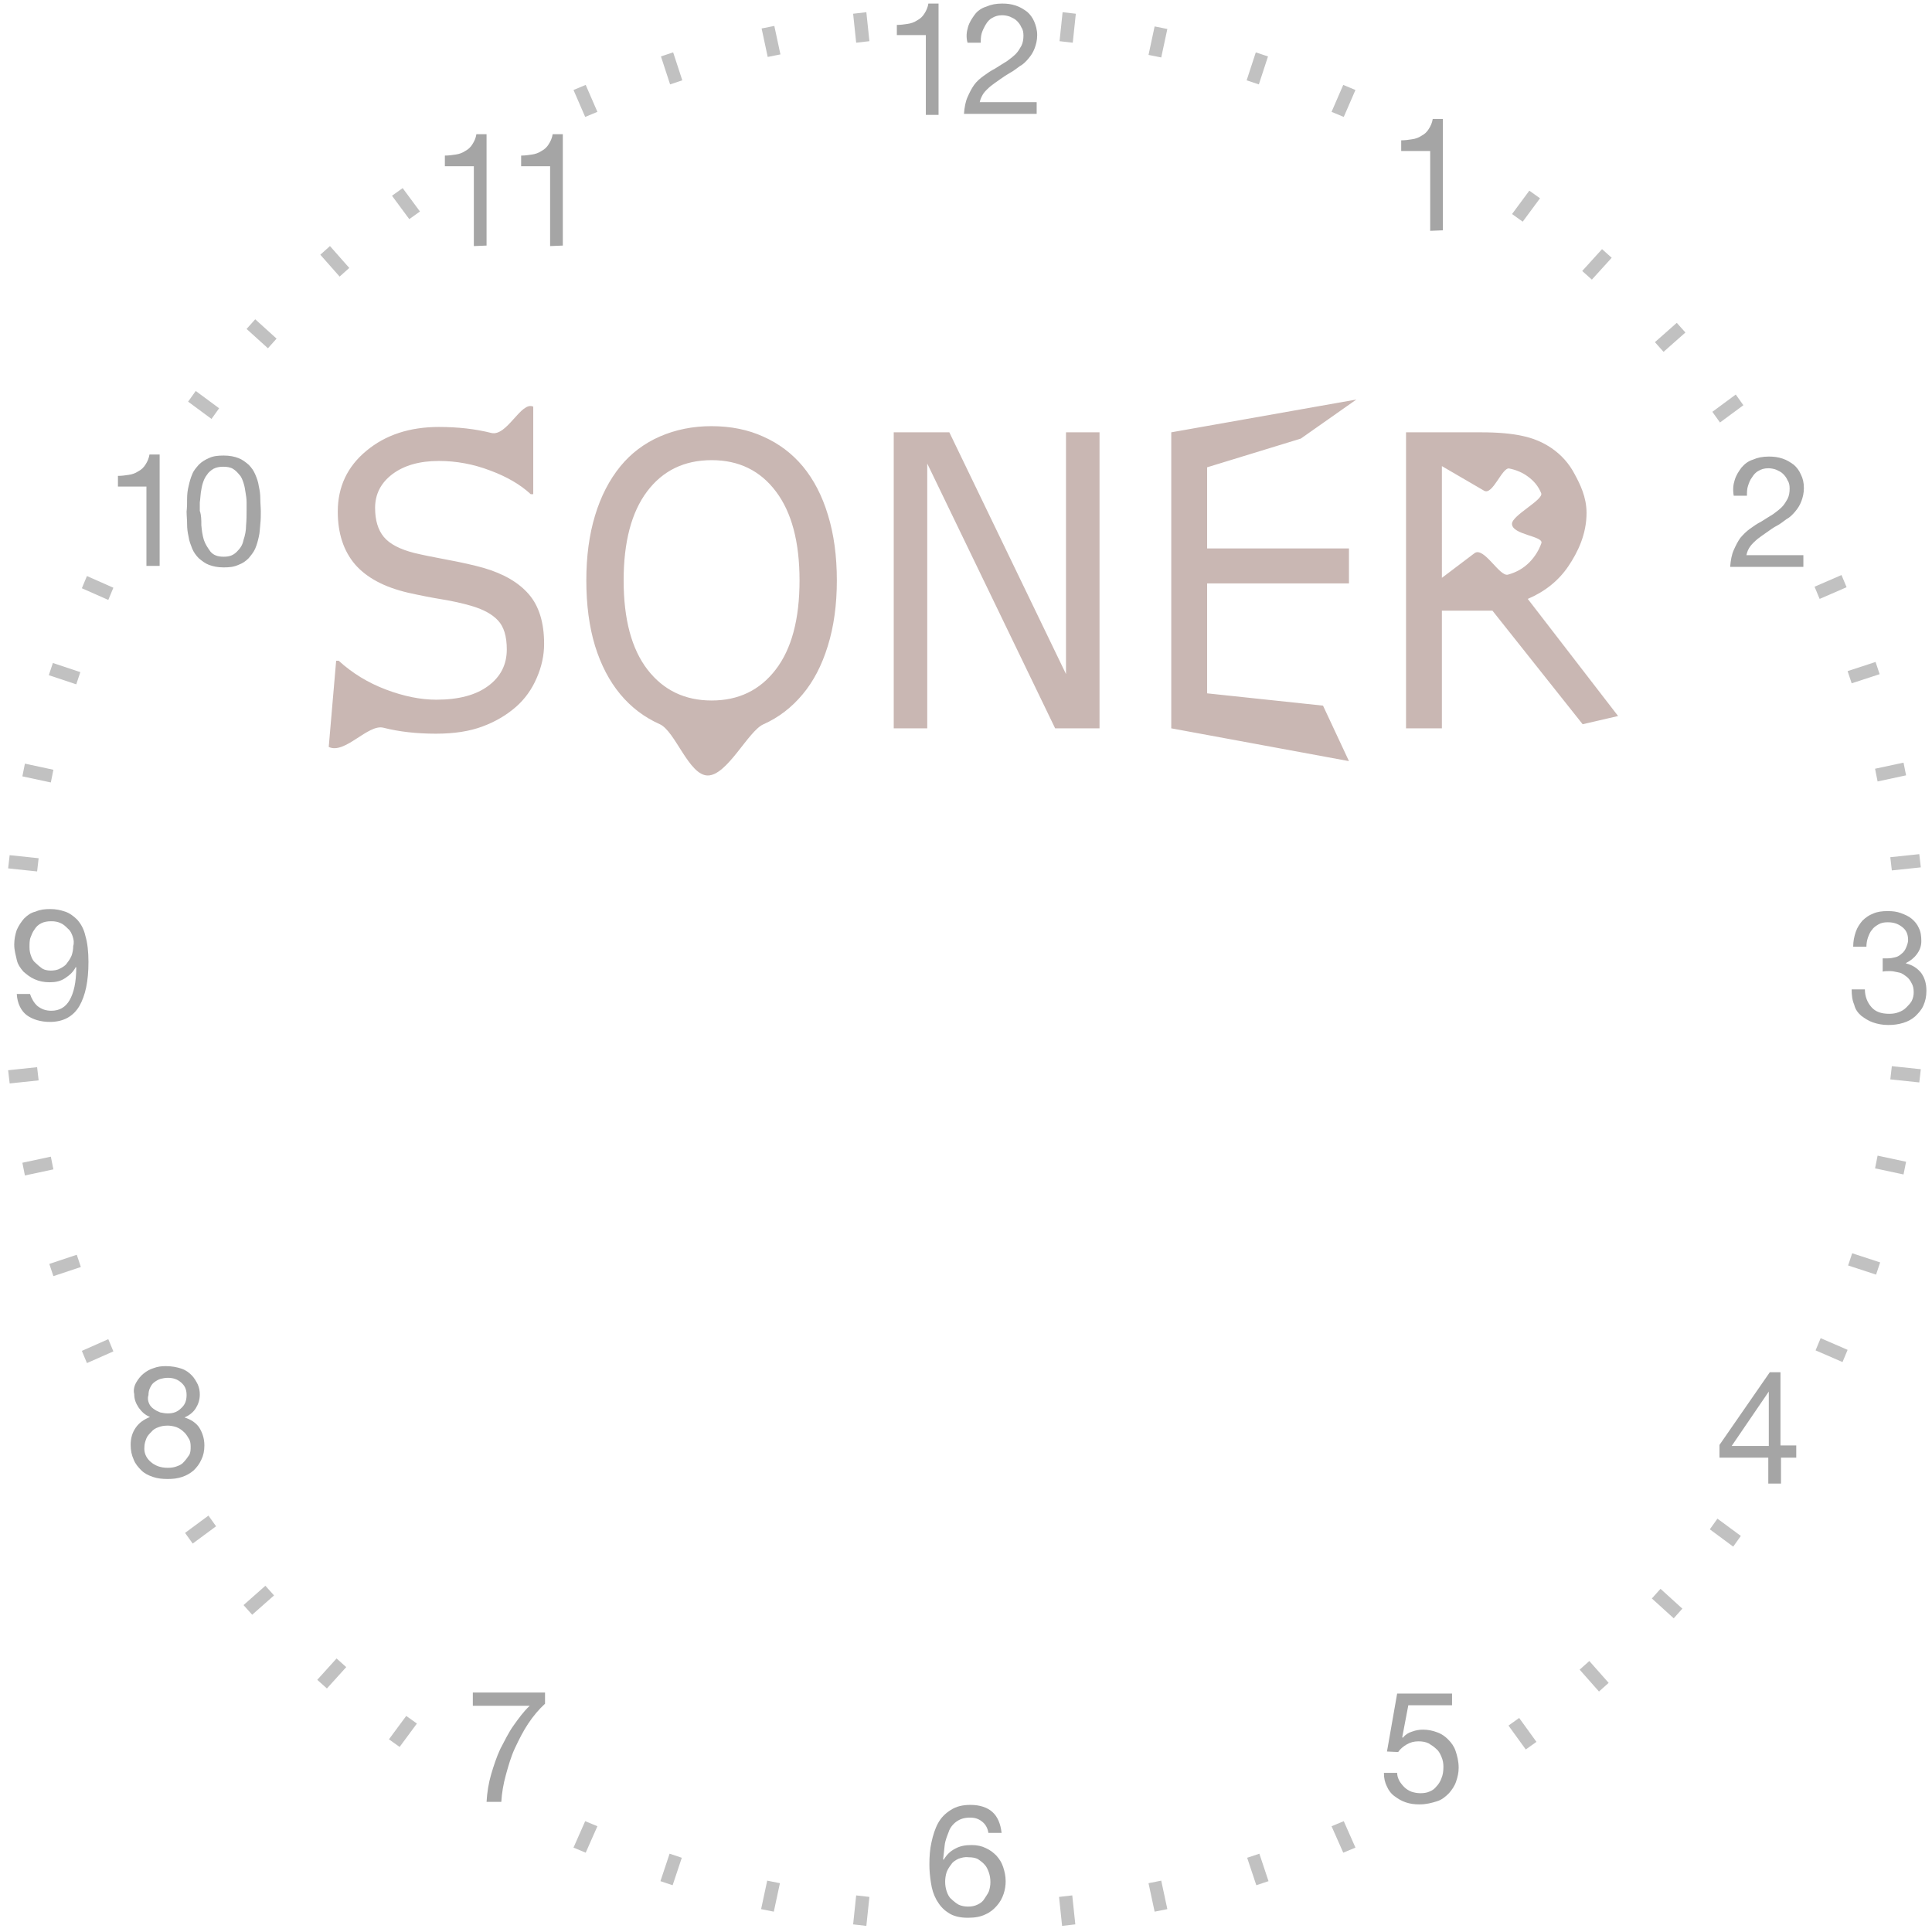 <?xml version="1.0" encoding="UTF-8" standalone="no"?>
<!-- Generator: Adobe Illustrator 19.1.0, SVG Export Plug-In . SVG Version: 6.00 Build 0)  -->

<svg
   xmlns:dc="http://purl.org/dc/elements/1.1/"
   xmlns:cc="http://creativecommons.org/ns#"
   xmlns:rdf="http://www.w3.org/1999/02/22-rdf-syntax-ns#"
   xmlns:svg="http://www.w3.org/2000/svg"
   xmlns="http://www.w3.org/2000/svg"
   xmlns:sodipodi="http://sodipodi.sourceforge.net/DTD/sodipodi-0.dtd"
   xmlns:inkscape="http://www.inkscape.org/namespaces/inkscape"
   version="1.1"
   id="Layer_1"
   x="0px"
   y="0px"
   viewBox="-321 195 380 380"
   style="enable-background:new -321 195 380 380;"
   xml:space="preserve"
   inkscape:version="0.91 r13725"
   sodipodi:docname="clock6.svg"><defs
     id="defs21" /><sodipodi:namedview
     pagecolor="#ffffff"
     bordercolor="#666666"
     borderopacity="1"
     objecttolerance="10"
     gridtolerance="10"
     guidetolerance="10"
     inkscape:pageopacity="0"
     inkscape:pageshadow="2"
     inkscape:window-width="1920"
     inkscape:window-height="1017"
     id="namedview19"
     showgrid="false"
     inkscape:zoom="1.2421053"
     inkscape:cx="-29.616885"
     inkscape:cy="119.15254"
     inkscape:window-x="-8"
     inkscape:window-y="-8"
     inkscape:window-maximized="1"
     inkscape:current-layer="Layer_1"
     showguides="true"
     inkscape:guide-bbox="true"><sodipodi:guide
       position="6.441,380"
       orientation="0,1"
       id="guide4139" /><sodipodi:guide
       position="-11.271,-0.805"
       orientation="0,1"
       id="guide4141" /></sodipodi:namedview><style
     type="text/css"
     id="style3">
	.st0{fill:#C1C1C1;}
	.st1{fill:#A5A5A5;}
	.st2{fill:#666666;}
</style><path
     class="st0"
     d="M-110.1,567.8l0.6,5.7l-2.6,0.3l-0.6-5.7L-110.1,567.8z M-150.6,197.4l0.6,5.7l-2.6,0.3l-0.6-5.7L-150.6,197.4z   M-92.6,564.9l1.2,5.6l-2.5,0.5l-1.2-5.6L-92.6,564.9z M-168.7,200.1l1.2,5.6l-2.5,0.5l-1.2-5.6L-168.7,200.1z M-73.3,559.6l1.8,5.4  l-2.4,0.8l-1.8-5.4L-73.3,559.6z M-188.6,205.3l1.8,5.5l-2.4,0.8l-1.8-5.5L-188.6,205.3L-188.6,205.3z M-56.7,553.2l2.3,5.2l-2.4,1  l-2.3-5.2L-56.7,553.2z M-205.8,211.7l2.3,5.3l-2.4,1l-2.3-5.3L-205.8,211.7z M-205.9,553.2l2.4,1l-2.3,5.2l-2.4-1L-205.9,553.2z   M-56.8,211.7l2.4,1l-2.3,5.3l-2.4-1L-56.8,211.7z M-189.3,559.6l2.4,0.8l-1.8,5.4l-2.4-0.8L-189.3,559.6z M-74,205.3l2.4,0.8  l-1.8,5.5l-2.4-0.8L-74,205.3z M-170.1,564.9l2.5,0.5l-1.2,5.6l-2.5-0.5L-170.1,564.9z M-93.9,200.2l2.5,0.5l-1.2,5.6l-2.5-0.5  L-93.9,200.2L-93.9,200.2z M-152.6,567.8l2.6,0.3l-0.6,5.7l-2.6-0.3L-152.6,567.8z M-112,197.4l2.6,0.3l-0.6,5.7l-2.6-0.3  L-112,197.4z M-280,493.1l1.5,2.1l-4.6,3.4l-1.5-2.1L-280,493.1z M20.4,272.6l1.5,2.1l-4.6,3.4l-1.5-2.1L20.4,272.6L20.4,272.6z   M-268.8,506.9l1.7,1.9l-4.3,3.8l-1.7-1.9L-268.8,506.9z M8.8,258.5l1.7,1.9l-4.3,3.8l-1.7-1.9L8.8,258.5L8.8,258.5z M-254.8,521.2  l1.9,1.7l-3.8,4.2l-1.9-1.7L-254.8,521.2z M-5.9,244l1.9,1.7l-3.9,4.3l-1.9-1.7L-5.9,244z M-241.1,532.5l2.1,1.5l-3.4,4.6l-2.1-1.5  L-241.1,532.5L-241.1,532.5z M-20.2,232.5l2.1,1.5l-3.4,4.6l-2.1-1.5L-20.2,232.5z M-313.7,404.9l0.3,2.6l-5.7,0.6l-0.3-2.6  L-313.7,404.9z M56.5,363l0.3,2.6l-5.7,0.6l-0.3-2.6L56.5,363L56.5,363z M-311,422.5l0.5,2.5l-5.6,1.2l-0.5-2.5L-311,422.5z   M53.4,345l0.5,2.5l-5.6,1.2l-0.5-2.5L53.4,345z M-305.9,441.8l0.8,2.4l-5.4,1.8l-0.8-2.4L-305.9,441.8L-305.9,441.8z M47.9,325.2  l0.8,2.4l-5.5,1.8l-0.8-2.4L47.9,325.2L47.9,325.2z M-299.7,458.4l1,2.4l-5.2,2.3l-1-2.4L-299.7,458.4z M41.2,308.1l1,2.4l-5.3,2.3  l-1-2.4L41.2,308.1z M-313.7,404.9l0.3,2.6l-5.7,0.6l-0.3-2.6L-313.7,404.9z M56.5,363l0.3,2.6l-5.7,0.6l-0.3-2.6L56.5,363L56.5,363  z M-311,422.5l0.5,2.5l-5.6,1.2l-0.5-2.5L-311,422.5z M53.4,345l0.5,2.5l-5.6,1.2l-0.5-2.5L53.4,345z M-305.9,441.8l0.8,2.4  l-5.4,1.8l-0.8-2.4L-305.9,441.8L-305.9,441.8z M47.9,325.2l0.8,2.4l-5.5,1.8l-0.8-2.4L47.9,325.2L47.9,325.2z M-299.7,458.4l1,2.4  l-5.2,2.3l-1-2.4L-299.7,458.4z M41.2,308.1l1,2.4l-5.3,2.3l-1-2.4L41.2,308.1z M-241.8,232l3.4,4.6l-2.1,1.5l-3.4-4.6L-241.8,232z   M-22.2,532.9l3.4,4.7l-2.1,1.5l-3.4-4.7L-22.2,532.9L-22.2,532.9z M-256.1,243.4l3.8,4.3l-1.9,1.7l-3.8-4.3L-256.1,243.4z   M-8.4,521.7l3.8,4.3l-1.9,1.7l-3.8-4.3L-8.4,521.7z M-270.8,257.8l4.2,3.8l-1.7,1.9l-4.2-3.8L-270.8,257.8z M5.6,507.5l4.3,3.9  l-1.7,1.9l-4.3-3.9L5.6,507.5z M-282.5,271.9l4.6,3.4l-1.5,2.1l-4.6-3.4L-282.5,271.9z M16.8,493.7l4.6,3.4l-1.5,2.1l-4.6-3.4  L16.8,493.7z M-303.9,308.3l5.2,2.3l-1,2.4l-5.2-2.3L-303.9,308.3z M37.1,458.2l5.3,2.3l-1,2.4l-5.3-2.3L37.1,458.2L37.1,458.2z   M-310.6,325.4l5.4,1.8l-0.8,2.4l-5.4-1.8L-310.6,325.4z M43.3,441.5l5.5,1.8l-0.8,2.4l-5.5-1.8L43.3,441.5z M-316.1,345.2l5.6,1.2  l-0.5,2.5l-5.6-1.2L-316.1,345.2z M48.3,422.3l5.6,1.2l-0.5,2.5l-5.6-1.2L48.3,422.3z M-319.1,363.2l5.7,0.6l-0.3,2.6l-5.7-0.6  L-319.1,363.2z M51.1,404.7l5.7,0.6l-0.3,2.6l-5.7-0.6L51.1,404.7L51.1,404.7z"
     id="path5" /><g
     id="g7"><path
       class="st1"
       d="M-138.9,217.6v-15.7h-5.7v-2c0.8,0,1.4-0.1,2.1-0.2s1.3-0.3,1.9-0.7c0.6-0.3,1.1-0.8,1.4-1.3   c0.4-0.6,0.7-1.3,0.8-2h2v21.9H-138.9z M-130.6,200.3c0.3-1,0.8-1.7,1.3-2.4s1.3-1.3,2.3-1.6c0.9-0.4,1.9-0.6,3.1-0.6   c1,0,1.8,0.1,2.7,0.4c0.9,0.3,1.5,0.7,2.2,1.2c0.6,0.5,1.1,1.2,1.4,1.9s0.6,1.6,0.6,2.7c0,1-0.2,1.8-0.5,2.6   c-0.3,0.8-0.7,1.4-1.2,2s-1.1,1.2-1.7,1.5c-0.7,0.5-1.3,1-1.9,1.3c-0.7,0.4-1.3,0.8-2,1.3c-0.7,0.5-1.3,0.9-1.8,1.3   c-0.6,0.5-1.1,1-1.4,1.4s-0.7,1.2-0.8,1.8h11.2v2.3h-14.3c0.1-1.3,0.3-2.4,0.7-3.3c0.4-0.9,0.8-1.7,1.3-2.4s1.2-1.3,1.9-1.8   c0.7-0.5,1.4-1,2.2-1.4c1-0.6,1.7-1.1,2.4-1.5c0.7-0.5,1.3-1,1.7-1.4c0.5-0.5,0.8-1.1,1.1-1.6c0.3-0.6,0.4-1.3,0.4-2   c0-0.6-0.1-1.2-0.4-1.6c-0.2-0.5-0.5-0.9-0.9-1.3c-0.4-0.4-0.9-0.6-1.3-0.8c-0.5-0.2-1.1-0.3-1.6-0.3c-0.8,0-1.4,0.2-1.9,0.5   c-0.6,0.3-1,0.8-1.3,1.3s-0.6,1.1-0.8,1.7c-0.2,0.7-0.2,1.3-0.2,1.9h-2.6C-131,202.3-130.9,201.3-130.6,200.3z M-39.7,240.4v-15.7   h-5.7v-2.1c0.8,0,1.4-0.1,2.1-0.2c0.7-0.1,1.3-0.3,1.9-0.7c0.6-0.3,1.1-0.8,1.4-1.3c0.4-0.6,0.7-1.3,0.8-2h2v21.9L-39.7,240.4   L-39.7,240.4z M20.2,289.4c0.3-1,0.8-1.7,1.3-2.4c0.6-0.7,1.3-1.3,2.3-1.6c0.9-0.4,1.9-0.6,3.1-0.6c1,0,1.8,0.1,2.7,0.4   c0.9,0.3,1.5,0.7,2.2,1.2c0.6,0.5,1.1,1.2,1.4,1.9c0.4,0.8,0.6,1.6,0.6,2.7c0,1-0.2,1.8-0.5,2.6s-0.7,1.4-1.2,2   c-0.5,0.6-1.1,1.2-1.7,1.5c-0.7,0.5-1.3,1-1.9,1.3s-1.3,0.8-2,1.3c-0.7,0.5-1.3,0.9-1.8,1.3c-0.6,0.5-1.1,1-1.4,1.4   c-0.4,0.5-0.7,1.2-0.8,1.8h11.2v2.3H19.3c0.1-1.3,0.3-2.4,0.7-3.3c0.4-0.9,0.8-1.7,1.3-2.4c0.6-0.7,1.2-1.3,1.9-1.8   c0.7-0.5,1.4-1,2.2-1.4c1-0.6,1.7-1.1,2.4-1.5c0.7-0.5,1.3-1,1.7-1.4c0.5-0.5,0.8-1.1,1.1-1.6c0.3-0.6,0.4-1.3,0.4-2   c0-0.6-0.1-1.2-0.4-1.6c-0.2-0.5-0.5-0.9-0.9-1.3c-0.4-0.4-0.9-0.6-1.3-0.8c-0.5-0.2-1.1-0.3-1.6-0.3c-0.8,0-1.4,0.2-1.9,0.5   c-0.6,0.3-1,0.8-1.3,1.3c-0.4,0.5-0.6,1.1-0.8,1.7s-0.2,1.3-0.2,1.9H20C19.8,291.3,19.9,290.3,20.2,289.4L20.2,289.4z M49.3,383.5   h0.9c0.6,0,1.1-0.1,1.5-0.2c0.5-0.1,1-0.4,1.3-0.7c0.4-0.3,0.7-0.7,0.9-1.2c0.2-0.5,0.4-1,0.4-1.5c0-1.2-0.4-2-1.2-2.6   c-0.8-0.6-1.6-0.9-2.8-0.9c-0.7,0-1.3,0.1-1.8,0.4s-1,0.6-1.3,1.1c-0.4,0.4-0.6,1-0.8,1.5c-0.2,0.6-0.3,1.2-0.3,1.8h-2.6   c0-1.1,0.2-2,0.5-2.9s0.8-1.6,1.3-2.2c0.6-0.6,1.3-1.1,2.1-1.4c0.9-0.4,1.8-0.5,2.9-0.5c1,0,1.8,0.1,2.6,0.4   c0.8,0.3,1.5,0.6,2.1,1.1c0.6,0.5,1.1,1.1,1.4,1.8c0.4,0.8,0.5,1.6,0.5,2.6c0,1-0.3,1.8-0.9,2.6c-0.6,0.8-1.3,1.3-2.1,1.7v0.1   c1.3,0.3,2.3,1,3,1.9c0.7,1,1,2.1,1,3.5c0,1.1-0.2,2-0.6,2.9c-0.4,0.9-1,1.5-1.6,2.1c-0.7,0.6-1.4,1-2.4,1.3   c-1,0.3-1.9,0.4-2.9,0.4c-1.2,0-2.1-0.2-3-0.5c-0.9-0.3-1.6-0.8-2.3-1.3c-0.7-0.6-1.2-1.3-1.4-2.2c-0.4-0.9-0.5-1.9-0.5-3h2.6   c0,1.4,0.5,2.6,1.3,3.5c0.8,0.9,1.9,1.3,3.5,1.3c0.7,0,1.3-0.1,1.8-0.3c0.6-0.2,1.1-0.5,1.5-0.9s0.8-0.8,1.1-1.3   c0.3-0.6,0.4-1.2,0.4-1.7c0-0.7-0.1-1.3-0.4-1.8c-0.3-0.6-0.6-1-1-1.3s-0.9-0.7-1.4-0.8c-0.6-0.1-1.2-0.3-1.8-0.3   c-0.6,0-1.1,0-1.5,0.1L49.3,383.5C49.1,383.5,49.2,383.5,49.3,383.5L49.3,383.5z M32.3,479.4v2.3h-3v5.1h-2.5v-5.1h-9.6v-2.5   l9.9-14.3h2.1v14.4H32.3L32.3,479.4z M26.9,468.7l-7.3,10.7h7.3V468.7z M-44,530.4l-1.2,6.3l0.1,0.1c0.5-0.6,1.1-1,1.8-1.2   c0.8-0.3,1.5-0.4,2.2-0.4c1,0,1.9,0.2,2.7,0.5c0.9,0.3,1.6,0.8,2.2,1.4c0.7,0.7,1.2,1.4,1.5,2.3s0.6,2,0.6,3.3c0,1-0.2,1.8-0.5,2.7   s-0.8,1.6-1.4,2.3c-0.7,0.7-1.4,1.3-2.4,1.6s-2,0.6-3.4,0.6c-1,0-1.8-0.1-2.7-0.4c-0.9-0.3-1.5-0.7-2.2-1.2   c-0.7-0.5-1.2-1.2-1.5-1.9c-0.4-0.8-0.6-1.6-0.6-2.7h2.6c0,0.6,0.2,1.1,0.4,1.5s0.6,0.9,1,1.3c0.4,0.4,0.9,0.7,1.4,0.9   c0.6,0.2,1.2,0.3,1.8,0.3c0.6,0,1.3-0.1,1.7-0.3c0.6-0.2,1.1-0.6,1.4-1c0.4-0.4,0.8-1,1-1.6c0.3-0.7,0.4-1.4,0.4-2.3   c0-0.7-0.1-1.3-0.4-2c-0.3-0.7-0.6-1.2-1-1.5c-0.4-0.4-1-0.8-1.5-1.1c-0.6-0.3-1.3-0.4-2-0.4c-0.9,0-1.6,0.2-2.3,0.6   c-0.7,0.4-1.3,0.9-1.7,1.5l-2.2-0.1l2-11.4h10.8v2.3L-44,530.4L-44,530.4z M-127.7,553.4c-0.7-0.6-1.4-0.9-2.5-0.9   c-1.2,0-2,0.3-2.7,0.8s-1.3,1.3-1.5,2c-0.3,0.8-0.7,1.7-0.8,2.7s-0.2,1.8-0.3,2.7l0.1,0.1c0.6-1,1.3-1.7,2.3-2.2   c0.9-0.5,1.9-0.7,3.2-0.7c1.1,0,2,0.2,2.8,0.6c0.9,0.4,1.5,0.9,2.1,1.5c0.6,0.7,1,1.3,1.3,2.2c0.3,0.9,0.5,1.8,0.5,2.8   c0,0.8-0.1,1.6-0.4,2.5c-0.3,0.9-0.7,1.6-1.3,2.3c-0.6,0.7-1.3,1.3-2.2,1.7c-1,0.5-2.1,0.7-3.5,0.7c-1.6,0-2.9-0.3-3.9-1   c-1.1-0.7-1.7-1.5-2.3-2.5c-0.6-1.1-0.9-2.1-1.1-3.4c-0.2-1.3-0.3-2.4-0.3-3.6c0-1.5,0.1-3,0.4-4.3c0.3-1.4,0.7-2.7,1.3-3.8   c0.6-1.1,1.4-1.9,2.5-2.6c1.1-0.7,2.3-1,3.9-1c1.8,0,3.3,0.5,4.3,1.4s1.6,2.3,1.8,4.1h-2.6C-126.7,554.7-127.1,553.9-127.7,553.4   L-127.7,553.4z M-132.5,560.6c-0.6,0.3-1.1,0.6-1.4,1.1c-0.4,0.5-0.7,1-0.9,1.5c-0.2,0.6-0.3,1.3-0.3,1.9c0,0.7,0.1,1.3,0.3,1.9   c0.2,0.6,0.5,1.2,0.9,1.5c0.4,0.4,0.9,0.8,1.4,1.1c0.6,0.3,1.3,0.4,1.9,0.4c0.7,0,1.3-0.1,1.9-0.4c0.6-0.3,1-0.6,1.3-1.1   s0.7-1,0.9-1.5c0.2-0.6,0.3-1.2,0.3-1.8c0-0.7-0.1-1.3-0.3-1.9c-0.2-0.6-0.5-1.2-0.8-1.5c-0.4-0.5-0.9-0.8-1.3-1.1   c-0.5-0.3-1.2-0.4-1.9-0.4C-131.3,560.2-131.9,560.4-132.5,560.6L-132.5,560.6z M-217.1,534c-1,1.5-1.8,3.1-2.6,4.8   s-1.3,3.5-1.8,5.3c-0.5,1.8-0.8,3.6-0.9,5.3h-2.9c0.1-1.8,0.4-3.7,0.9-5.4c0.5-1.7,1.1-3.5,1.8-5c0.8-1.5,1.6-3.2,2.6-4.6   c1-1.4,2-2.8,3.2-3.9H-228v-2.6h14.2v2.2C-215,531.2-216.1,532.5-217.1,534L-217.1,534z M-294.2,466.9c0.4-0.7,0.9-1.3,1.4-1.7   c0.6-0.5,1.3-0.9,2-1.1c0.8-0.3,1.5-0.4,2.4-0.4c1.2,0,2.2,0.2,3.1,0.5c0.9,0.3,1.5,0.8,2,1.3c0.5,0.5,0.9,1.2,1.2,1.8   c0.3,0.7,0.4,1.3,0.4,2c0,1-0.3,1.9-0.8,2.7c-0.5,0.8-1.3,1.4-2.2,1.8c1.3,0.4,2.3,1.1,2.9,2c0.6,1,1,2.1,1,3.5   c0,1.1-0.2,2-0.6,2.8c-0.4,0.9-0.9,1.5-1.5,2.1c-0.7,0.6-1.4,1-2.3,1.3c-0.9,0.3-1.8,0.4-2.8,0.4c-1.1,0-2-0.1-2.9-0.4   c-0.9-0.3-1.7-0.7-2.3-1.3c-0.6-0.6-1.2-1.3-1.5-2.1c-0.4-0.9-0.6-1.8-0.6-2.9c0-1.3,0.3-2.4,1-3.4c0.7-1,1.6-1.6,2.8-2.1   c-1-0.4-1.6-1-2.2-1.8c-0.6-0.9-0.9-1.7-0.9-2.7C-294.8,468.4-294.6,467.6-294.2,466.9L-294.2,466.9z M-291.4,482.5   c0.9,0.8,2,1.2,3.4,1.2c0.7,0,1.3-0.1,1.8-0.3c0.6-0.2,1.1-0.5,1.4-0.9c0.4-0.4,0.7-0.9,1-1.3c0.3-0.5,0.3-1.1,0.3-1.7   c0-0.6-0.1-1.2-0.4-1.6c-0.3-0.5-0.6-1-1-1.3c-0.4-0.4-0.9-0.7-1.4-0.9c-0.6-0.2-1.2-0.3-1.7-0.3c-0.7,0-1.3,0.1-1.8,0.3   c-0.6,0.2-1.1,0.5-1.4,0.9c-0.4,0.4-0.8,0.8-1,1.3c-0.2,0.5-0.4,1.1-0.4,1.7C-292.7,480.7-292.3,481.7-291.4,482.5L-291.4,482.5z    M-291.7,471c0.2,0.5,0.5,0.8,0.9,1.1c0.4,0.3,0.8,0.5,1.3,0.7c0.5,0.1,1,0.2,1.5,0.2c1.1,0,1.9-0.3,2.6-1c0.7-0.6,1.1-1.4,1.1-2.6   s-0.4-1.9-1.1-2.5s-1.5-0.9-2.6-0.9c-0.5,0-1,0.1-1.4,0.2s-0.9,0.4-1.3,0.7c-0.4,0.3-0.6,0.7-0.8,1.1s-0.3,0.9-0.3,1.4   C-292,470-291.9,470.5-291.7,471z M-313.6,392.9c0.8,0.6,1.6,0.9,2.7,0.9c1.6,0,2.8-0.7,3.6-2.1c0.8-1.4,1.3-3.5,1.3-6.4l-0.1-0.1   c-0.5,1-1.2,1.6-2.1,2.2c-0.9,0.6-1.9,0.8-3,0.8c-1.2,0-2.1-0.2-3-0.6s-1.5-0.9-2.2-1.5c-0.6-0.7-1.1-1.4-1.3-2.3s-0.5-1.9-0.5-3   c0-1.1,0.2-2,0.5-2.9c0.4-0.9,0.9-1.6,1.4-2.2c0.7-0.7,1.4-1.2,2.3-1.4c0.9-0.4,1.8-0.5,2.9-0.5c1.1,0,2,0.2,2.9,0.5   c0.9,0.3,1.7,0.9,2.4,1.6c0.7,0.8,1.3,1.8,1.6,3.2c0.4,1.3,0.6,3.1,0.6,5.1c0,3.8-0.6,6.6-1.8,8.7c-1.2,2-3.1,3.1-5.8,3.1   c-1.8,0-3.4-0.5-4.5-1.3s-1.9-2.3-2-4.2h2.6C-314.8,391.4-314.3,392.3-313.6,392.9z M-306.7,379.2c-0.2-0.6-0.5-1.2-0.9-1.5   c-0.4-0.4-0.9-0.9-1.4-1.1c-0.6-0.3-1.2-0.4-1.9-0.4c-0.8,0-1.4,0.1-2,0.4c-0.6,0.3-1,0.7-1.3,1.2c-0.4,0.5-0.6,1.1-0.8,1.6   s-0.2,1.3-0.2,1.9c0,0.6,0.1,1.2,0.3,1.7c0.2,0.6,0.5,1.1,0.9,1.4c0.4,0.4,0.9,0.8,1.3,1.1c0.5,0.3,1.1,0.4,1.7,0.4   s1.3-0.1,1.8-0.4c0.6-0.3,1.1-0.6,1.4-1.1c0.4-0.5,0.7-1,0.9-1.5c0.2-0.6,0.3-1.2,0.3-1.8C-306.4,380.4-306.5,379.8-306.7,379.2z    M-292.2,306.3v-15.6h-5.6v-2.1c0.8,0,1.4-0.1,2.1-0.2c0.7-0.1,1.3-0.3,1.9-0.7c0.6-0.3,1.1-0.8,1.4-1.3c0.4-0.6,0.7-1.3,0.8-2h2   v21.9H-292.2z M-284.2,293.1c0-0.9,0.1-1.7,0.3-2.5c0.2-0.9,0.4-1.6,0.7-2.3c0.3-0.8,0.8-1.3,1.3-1.9c0.6-0.6,1.3-1,2-1.3   c0.8-0.4,1.8-0.5,2.9-0.5c1.2,0,2.1,0.2,2.9,0.5c0.8,0.3,1.4,0.8,2,1.3c0.6,0.6,1,1.2,1.3,1.9s0.6,1.5,0.7,2.3   c0.2,0.9,0.3,1.6,0.3,2.5c0,0.9,0.1,1.7,0.1,2.5c0,0.8,0,1.6-0.1,2.5c-0.1,0.9-0.1,1.7-0.3,2.5c-0.2,0.9-0.4,1.6-0.7,2.3   s-0.8,1.3-1.3,1.9c-0.6,0.6-1.2,1-2,1.3c-0.9,0.4-1.7,0.5-2.9,0.5s-2.1-0.2-2.9-0.5c-0.8-0.3-1.4-0.8-2-1.3c-0.6-0.6-1-1.2-1.3-1.9   c-0.3-0.8-0.6-1.5-0.7-2.3c-0.2-0.9-0.3-1.6-0.3-2.5s-0.1-1.7-0.1-2.5C-284.2,294.8-284.2,293.9-284.2,293.1z M-281.4,298.3   c0.1,1.1,0.2,1.9,0.5,2.9c0.3,0.9,0.8,1.6,1.3,2.3c0.6,0.7,1.4,1,2.6,1s1.9-0.3,2.6-1s1.1-1.3,1.3-2.3c0.3-0.9,0.5-1.8,0.5-2.9   c0.1-1.1,0.1-1.9,0.1-2.8v-1.7c0-0.7-0.1-1.3-0.2-1.9c-0.1-0.7-0.2-1.3-0.4-1.9c-0.2-0.6-0.4-1.2-0.8-1.6c-0.4-0.5-0.8-0.9-1.3-1.2   c-0.5-0.3-1.2-0.4-1.9-0.4s-1.3,0.1-1.9,0.4c-0.5,0.3-1,0.7-1.3,1.2c-0.4,0.5-0.6,1-0.8,1.6c-0.2,0.6-0.3,1.3-0.4,1.9   c-0.1,0.7-0.1,1.3-0.2,1.9v1.7C-281.4,296.3-281.4,297.3-281.4,298.3z"
       id="path9" /><g
       id="g11"><path
         class="st1"
         d="M-227.8,243.4v-15.7h-5.7v-2.1c0.8,0,1.4-0.1,2.1-0.2s1.3-0.3,1.9-0.7c0.6-0.3,1.1-0.8,1.4-1.3    c0.4-0.6,0.7-1.3,0.8-2h2v21.9L-227.8,243.4L-227.8,243.4z M-212.8,243.4v-15.7h-5.7v-2.1c0.8,0,1.4-0.1,2.1-0.2s1.3-0.3,1.9-0.7    c0.6-0.3,1.1-0.8,1.4-1.3c0.4-0.6,0.7-1.3,0.8-2h2v21.9L-212.8,243.4L-212.8,243.4z"
         id="path13" /></g></g><path
     style="font-style:normal;font-weight:normal;font-size:40px;line-height:125%;font-family:sans-serif;letter-spacing:0px;word-spacing:0px;fill:#7c5048;fill-opacity:0.414;stroke:none;stroke-width:1px;stroke-linecap:butt;stroke-linejoin:miter;stroke-opacity:1"
     d="m -181.059,278.82 c -3.658,0 -7.043,0.678 -10.155,2.033 -3.088,1.355 -5.677,3.31 -7.767,5.865 -2.185,2.685 -3.848,5.917 -4.988,9.697 -1.14,3.754 -1.71,8.002 -1.71,12.747 0,4.822 0.57,9.11 1.71,12.864 1.164,3.754 2.815,6.921 4.953,9.501 2.138,2.581 4.727,4.549 7.767,5.904 3.064,1.355 5.732,10.096 9.461,10.096 3.824,0 7.95,-8.728 10.919,-10.057 2.993,-1.329 5.582,-3.31 7.767,-5.943 2.114,-2.528 3.753,-5.683 4.917,-9.462 1.188,-3.806 1.782,-8.107 1.782,-12.903 0,-4.796 -0.582,-9.084 -1.746,-12.864 -1.14,-3.78 -2.791,-6.973 -4.953,-9.58 -2.114,-2.528 -4.691,-4.47 -7.732,-5.826 -3.017,-1.382 -6.425,-2.072 -10.226,-2.072 z m -53.588,0.156 c -5.772,0 -10.535,1.564 -14.288,4.692 -3.753,3.102 -5.63,7.09 -5.63,11.965 0,4.249 1.128,7.703 3.385,10.362 2.28,2.633 5.772,4.497 10.475,5.591 2.328,0.521 4.525,0.951 6.592,1.29 2.09,0.339 4.026,0.769 5.808,1.29 2.352,0.678 4.098,1.629 5.238,2.854 1.164,1.225 1.746,3.128 1.746,5.709 0,2.998 -1.223,5.396 -3.67,7.194 -2.423,1.799 -5.82,2.698 -10.19,2.698 -3.088,0 -6.39,-0.665 -9.905,-1.994 -3.516,-1.329 -6.615,-3.219 -9.3,-5.67 l -0.499,0 -1.458,16.954 c 3.159,1.538 7.717,-4.559 10.757,-3.777 3.064,0.782 6.508,1.173 10.333,1.173 3.563,0 6.604,-0.469 9.121,-1.408 2.542,-0.938 4.763,-2.242 6.663,-3.91 1.734,-1.538 3.076,-3.415 4.026,-5.63 0.974,-2.216 1.461,-4.457 1.461,-6.725 0,-4.171 -0.998,-7.416 -2.993,-9.736 -1.995,-2.32 -4.965,-4.053 -8.908,-5.2 -1.948,-0.547 -4.323,-1.082 -7.126,-1.603 -2.803,-0.521 -4.965,-0.964 -6.485,-1.329 -2.874,-0.73 -4.881,-1.786 -6.022,-3.167 -1.14,-1.382 -1.71,-3.284 -1.71,-5.709 0,-2.711 1.14,-4.927 3.421,-6.647 2.304,-1.72 5.345,-2.581 9.121,-2.581 3.444,0 6.805,0.626 10.083,1.877 3.302,1.225 5.962,2.776 7.981,4.653 l 0.499,0 0,-17.212 c -2.399,-1.147 -5.155,5.952 -8.266,5.17 -3.112,-0.782 -6.532,-1.173 -10.262,-1.173 z m 89.432,1.056 0,58.22 6.592,0 0,-52.081 25.155,52.081 8.729,0 0,-58.22 -6.592,0 0,47.546 -22.946,-47.546 z m 54.586,0 0,58.22 34.953,6.45 -5.103,-10.913 -22.796,-2.419 0,-21.622 27.899,0 0,-6.882 -27.899,0 0,-15.953 18.422,-5.644 10.934,-7.688 z m 46.177,0 0,58.22 7.055,0 0,-23.147 9.941,0 17.744,22.341 6.97,-1.613 -17.766,-23.035 c 3.373,-1.434 6.022,-3.558 7.946,-6.373 1.924,-2.841 3.615,-6.36 3.615,-10.557 0,-3.102 -1.275,-5.657 -2.368,-7.664 -1.069,-2.033 -2.565,-3.715 -4.489,-5.044 -1.71,-1.173 -3.634,-1.981 -5.772,-2.424 -2.138,-0.469 -4.81,-0.704 -8.017,-0.704 z m -136.571,5.474 c 5.345,0 9.561,2.059 12.649,6.178 3.088,4.092 4.632,9.918 4.632,17.478 0,7.638 -1.568,13.49 -4.703,17.556 -3.112,4.04 -7.304,6.061 -12.578,6.061 -5.273,0 -9.478,-2.02 -12.613,-6.061 -3.135,-4.066 -4.703,-9.918 -4.703,-17.556 0,-7.559 1.532,-13.385 4.596,-17.478 3.088,-4.119 7.328,-6.178 12.72,-6.178 z m 143.626,1.173 8.302,4.838 c 1.681,0.98 3.551,-4.681 4.953,-4.369 1.401,0.287 2.613,0.808 3.634,1.564 1.235,0.886 2.114,1.981 2.637,3.284 0.546,1.277 -5.741,4.363 -5.741,6.031 0,2.19 6.299,2.389 5.777,3.822 -0.499,1.408 -1.283,2.659 -2.352,3.754 -1.164,1.173 -2.577,1.981 -4.24,2.424 -1.663,0.417 -4.729,-5.606 -6.572,-4.212 l -6.397,4.838 z"
     id="flowRoot4151"
     inkscape:connector-curvature="0"
     sodipodi:nodetypes="scccscscscccscccsscscccccscssccccscccsscscsscsccccsscccccccccccccccccccccccccccccccccscccscscscscscscscccscccscc" /></svg>